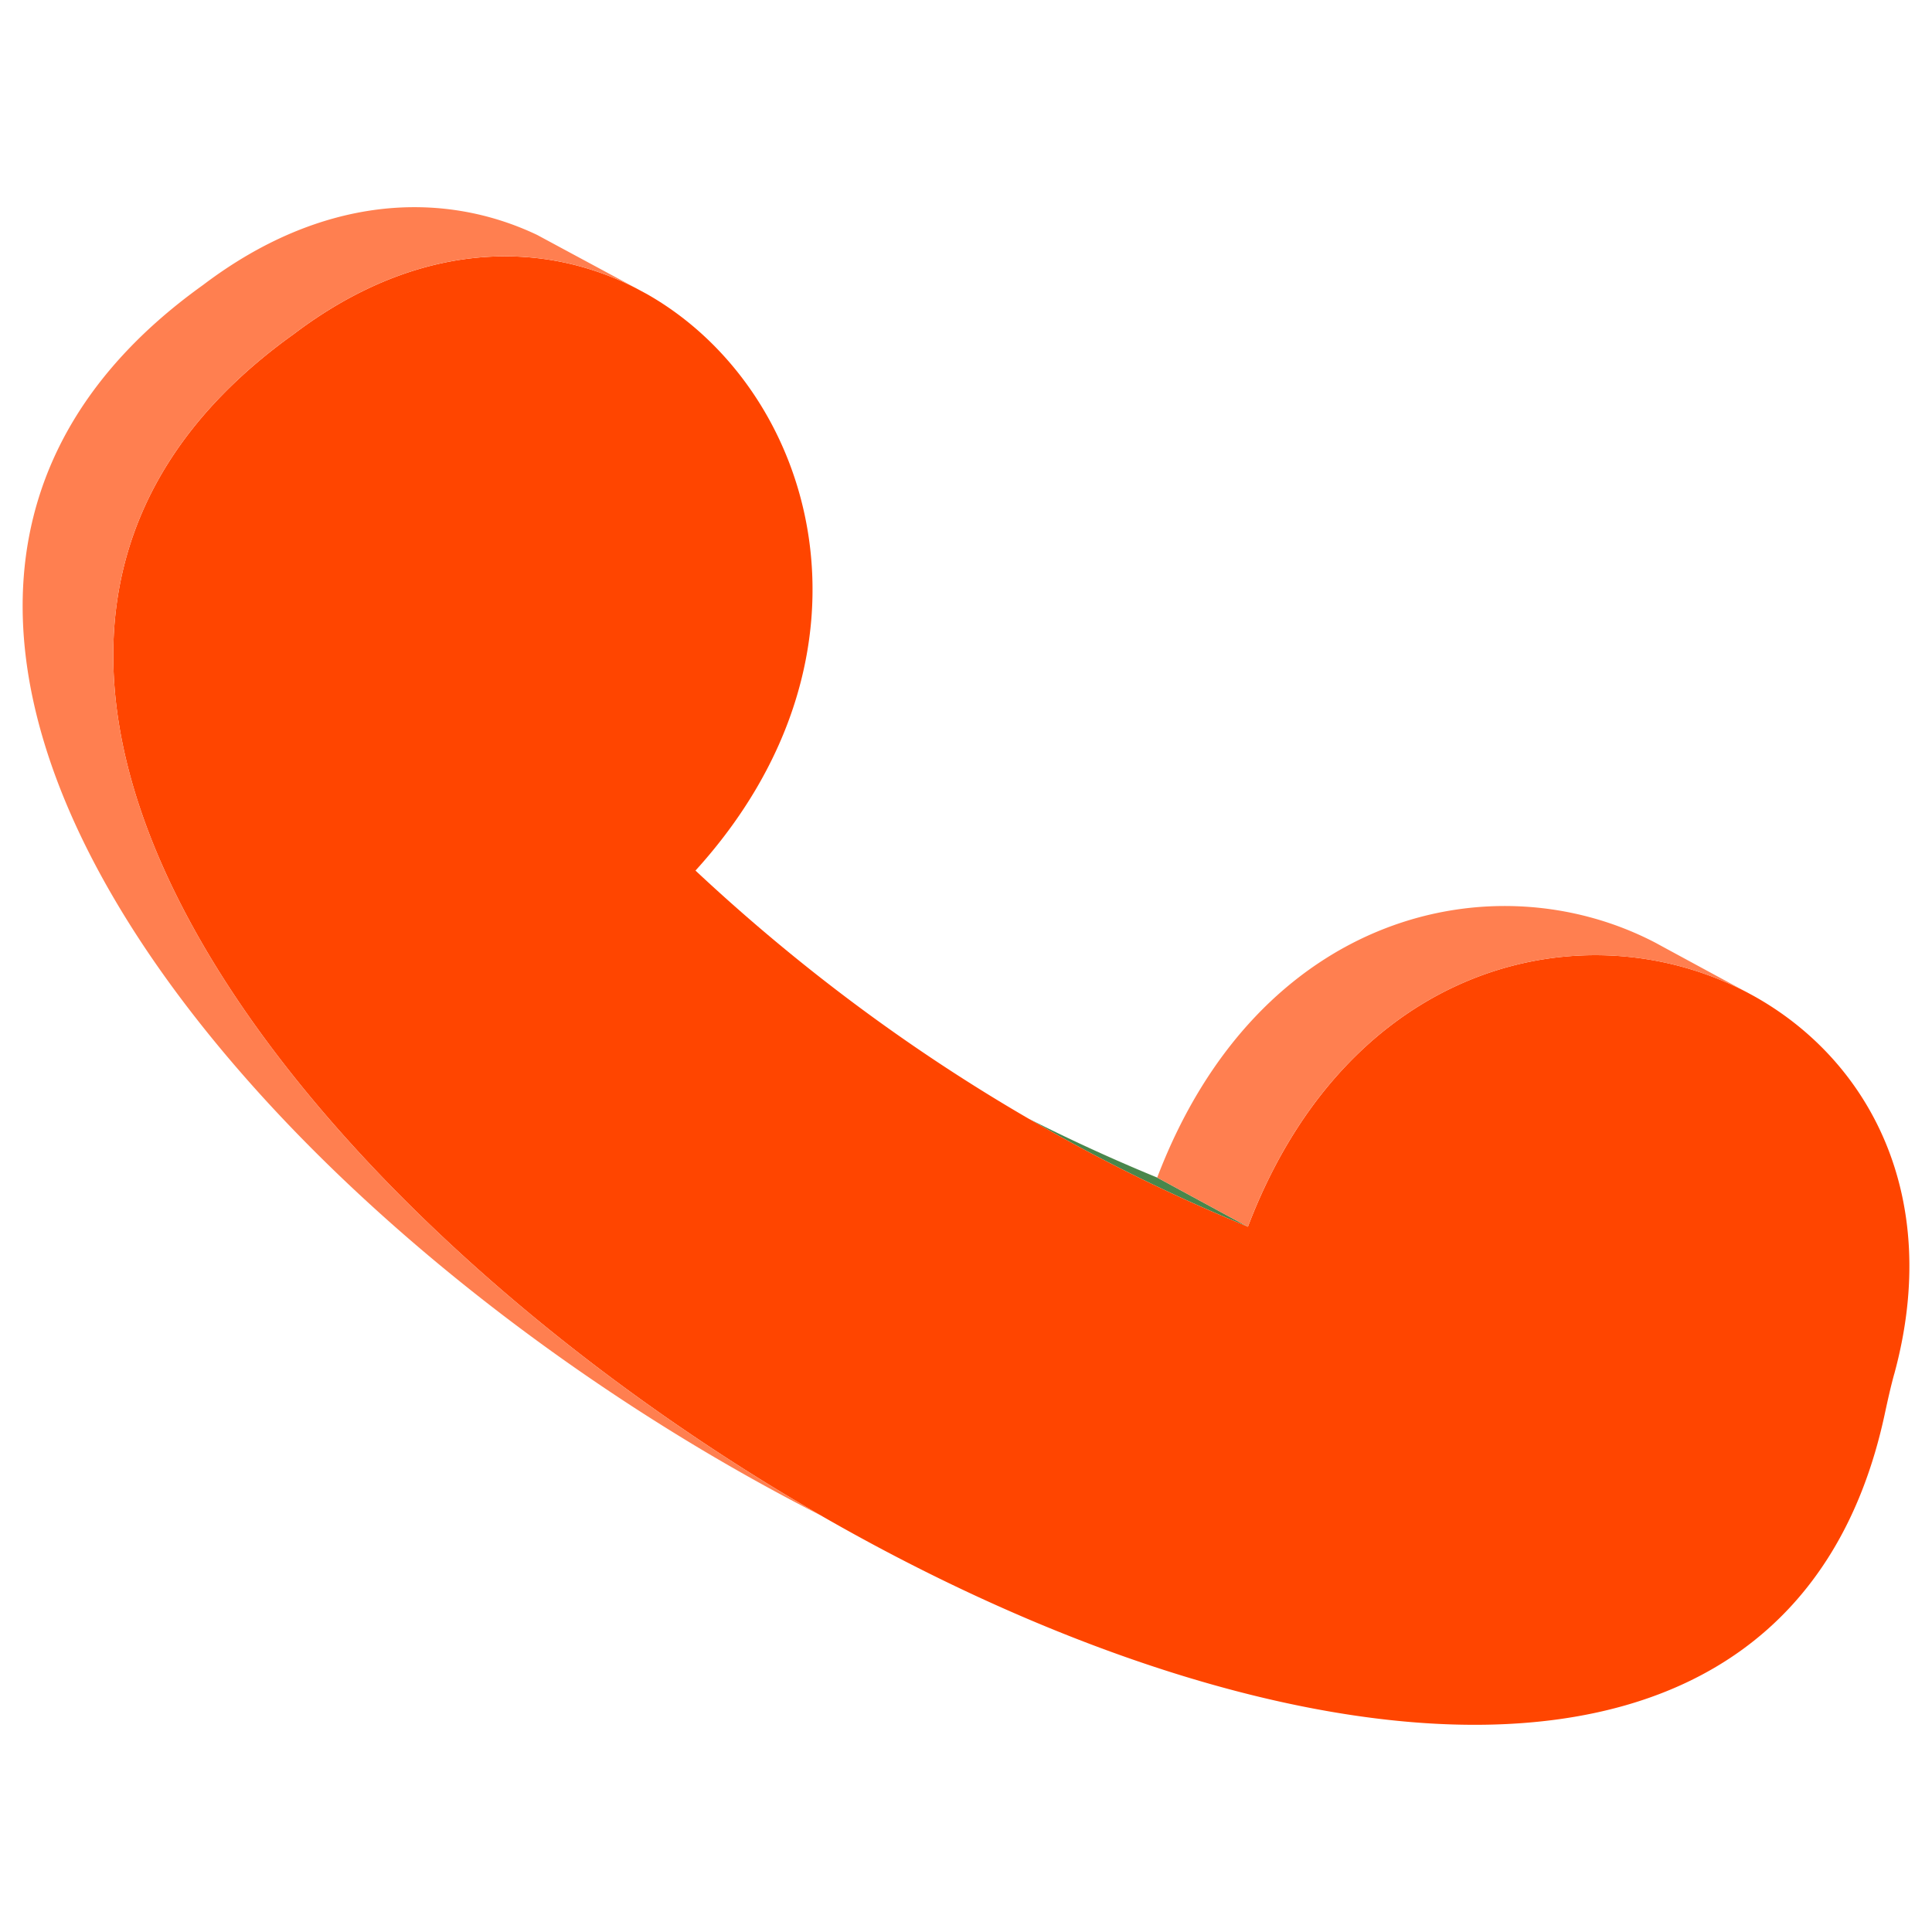 <svg xmlns="http://www.w3.org/2000/svg" version="1.1" xmlns:xlink="http://www.w3.org/1999/xlink" width="512" height="512" x="0" y="0" viewBox="0 0 512 512" style="enable-background:new 0 0 512 512" xml:space="preserve" class=""><g><clipPath id="a"><path d="M-325.33-1195.19h1000v1000h-1000z" fill="#000000" opacity="1" data-original="#000000"></path></clipPath><g fill="none" stroke="#000" stroke-miterlimit="10" stroke-width=".5" clip-path="url(#a)" opacity=".1"><path d="m166.28 71.48 21.26-12.27 21.25-12.27 21.26-12.27 21.25-12.28 21.26-12.27 21.26-12.27 21.26-12.28 21.24-12.26h.01l21.25-12.28 21.26-12.27 21.26-12.27 21.25-12.28 21.26-12.27 21.25-12.27 21.26-12.27 21.26-12.27 21.25-12.28 21.26-12.27 21.26-12.27 21.25-12.27 21.25-12.27 21.26-12.28 21.26-12.27 21.26-12.27 21.25-12.27 21.25-12.27 21.26-12.28 21.26-12.27 21.26-12.27 21.25-12.27 21.26-12.28 21.25-12.27 21.26-12.27 21.26-12.27 21.25-12.27 21.26-12.28 21.26-12.27 21.26-12.28 21.24-12.26h.01l21.25-12.28 21.26-12.27 21.26-12.27 21.26-12.28 21.25-12.27 21.25-12.27 21.26-12.27 21.26-12.27 21.25-12.28 21.26-12.27 21.26-12.27 21.25-12.27 21.26-12.27 21.25-12.28 21.26-12.27 21.26-12.27 21.25-12.27 21.25-12.27 21.26-12.28 21.26-12.27 21.26-12.27 21.25-12.27 21.26-12.28 21.25-12.27 21.26-12.27M81.26 22.39l21.25-12.27 21.25-12.27 21.26-12.27 21.26-12.27 21.26-12.28 21.25-12.27 21.26-12.27 21.25-12.27 21.26-12.28 21.25-12.27h.01l21.25-12.27 21.26-12.27 21.26-12.28 21.25-12.27 21.25-12.27 21.26-12.27 21.26-12.27 21.26-12.28 21.26-12.27 21.24-12.27 21.26-12.27 21.26-12.27 21.26-12.28 21.26-12.27 21.25-12.27 21.25-12.27 21.26-12.27 21.26-12.28 21.26-12.27 21.25-12.27 21.26-12.28 21.25-12.27 21.26-12.27 21.26-12.27 21.25-12.27 21.26-12.28 21.26-12.27 21.25-12.27 21.25-12.27 21.26-12.27 21.26-12.28 21.26-12.27 21.25-12.27 21.26-12.28 21.25-12.26 21.26-12.28 21.25-12.27 21.26-12.27 21.26-12.28 21.26-12.27 21.25-12.27 21.25-12.27 21.26-12.27 21.26-12.28 21.26-12.27 21.25-12.27 21.25-12.27 21.26-12.27 21.26-12.28 21.26-12.27 21.25-12.27 21.26-12.27 21.25-12.27 21.26-12.28M123.77 46.94l21.26-12.27 21.25-12.27 21.26-12.28L208.8-2.15l21.25-12.27 21.26-12.27 21.26-12.28 21.25-12.27 21.25-12.27 21.26-12.27 21.26-12.27 21.26-12.28 21.26-12.27 21.24-12.27 21.26-12.27 21.25-12.27h.01l21.26-12.28 21.25-12.27 21.26-12.27 21.25-12.27 21.25-12.27h.01l21.25-12.28 21.26-12.27 21.26-12.27 21.26-12.28 21.24-12.26 21.26-12.28 21.26-12.27 21.26-12.28 21.25-12.27 21.26-12.27 21.25-12.27 21.26-12.27 21.26-12.28 21.25-12.27 21.26-12.27 21.26-12.27 21.26-12.28 21.25-12.27 21.26-12.27 21.25-12.27 21.26-12.27 21.26-12.28 21.26-12.27 21.25-12.27 21.25-12.27 21.26-12.27 21.26-12.28 21.25-12.27 21.26-12.27 21.25-12.27 21.25-12.27h.01l21.26-12.28 21.25-12.27 21.26-12.28h.01l21.25-12.27 21.24-12.26h.01l21.25-12.28 21.26-12.27 21.26-12.28 21.25-12.27h.01l21.25-12.27 21.25-12.27 21.26-12.27M102.51 34.67l21.26-12.28 21.25-12.27 21.26-12.27 21.26-12.27 21.25-12.27 21.26-12.28 21.26-12.27 21.25-12.27 21.26-12.27 21.25-12.27 21.26-12.28 21.26-12.27 21.26-12.28 21.24-12.26 21.26-12.27 21.26-12.28 21.26-12.27 21.26-12.28 21.25-12.27 21.25-12.26 21.26-12.28 21.26-12.27 21.25-12.28h.01l21.25-12.27 21.26-12.27 21.25-12.27 21.25-12.27 21.26-12.28h.01l21.25-12.27 21.26-12.27 21.25-12.27 21.25-12.27h.01l21.25-12.28 21.26-12.27 21.25-12.27 21.26-12.27 21.26-12.28 21.26-12.27 21.25-12.27 21.26-12.27 21.25-12.27 21.26-12.28 21.26-12.27 21.26-12.28 21.25-12.26 21.25-12.27 21.26-12.28 21.26-12.27 21.26-12.28 21.25-12.27 21.25-12.26 21.26-12.28 21.26-12.27 21.26-12.28 21.25-12.27 21.26-12.27 21.25-12.27 21.26-12.27 21.25-12.28h.01l21.25-12.27 21.26-12.27 21.25-12.27 21.25-12.27 21.26-12.28h.01M60 10.12 81.26-2.15l21.25-12.27 21.26-12.27 21.25-12.28h.01l21.25-12.27 21.26-12.27 21.26-12.28 21.24-12.26h.01l21.25-12.28 21.26-12.27 21.26-12.27 21.26-12.28 21.25-12.27 21.25-12.27 21.26-12.27 21.26-12.27 21.25-12.28h.01l21.25-12.27 21.26-12.27 21.25-12.27 21.26-12.27 21.25-12.28h.01l21.25-12.27 21.26-12.27 21.25-12.27 21.25-12.27 21.26-12.28 21.26-12.27 21.26-12.27 21.25-12.27 21.26-12.28 21.25-12.27 21.26-12.27 21.26-12.27 21.25-12.27 21.26-12.28 21.26-12.27 21.26-12.28 21.25-12.26 21.26-12.28 21.25-12.27 21.26-12.27 21.26-12.28 21.26-12.27 21.24-12.27 21.26-12.27 21.26-12.27 21.26-12.28 21.25-12.27 21.26-12.27 21.25-12.27 21.26-12.27 21.25-12.28h.01l21.25-12.27 21.26-12.27 21.25-12.27h.01l21.25-12.27 21.25-12.28 21.26-12.27 21.26-12.27 21.25-12.27 21.26-12.28 21.25-12.27 21.26-12.27M145.02 59.21l21.26-12.28 21.25-12.26 21.26-12.28 21.26-12.27L251.3-2.15l21.26-12.28 21.26-12.27 21.25-12.27 21.25-12.27 21.26-12.27 21.26-12.28 21.26-12.27 21.25-12.27 21.25-12.27 21.26-12.27 21.26-12.28 21.26-12.27 21.25-12.27 21.26-12.28 21.25-12.26 21.26-12.28 21.25-12.27 21.26-12.27 21.26-12.28 21.25-12.27 21.25-12.27h.01l21.25-12.27 21.26-12.27 21.26-12.28 21.25-12.27 21.26-12.27 21.25-12.27 21.26-12.27 21.26-12.28 21.25-12.27 21.26-12.27 21.26-12.28 21.26-12.27 21.25-12.27 21.26-12.27 21.25-12.27 21.26-12.28 21.26-12.27 21.26-12.27 21.24-12.27 21.26-12.27 21.26-12.28 21.26-12.27 21.25-12.27 21.26-12.28 21.25-12.26 21.26-12.28 21.26-12.27 21.25-12.27 21.26-12.28 21.26-12.27 21.25-12.27 21.25-12.27 21.26-12.27 21.26-12.28 21.25-12.27 21.26-12.27 21.25-12.27 21.26-12.27" fill="" opacity="1"></path><path d="m166.28 71.48-21.26-12.27-21.25-12.27-21.26-12.27-21.25-12.28L60 10.12 38.74-2.15 17.49-14.43h-.01L-3.77-26.69l-21.25-12.28-21.26-12.27-21.26-12.27-21.25-12.28-21.26-12.27-21.25-12.27-21.26-12.27-21.26-12.27-21.25-12.28-21.26-12.27-21.26-12.27-21.25-12.27-21.25-12.27-21.26-12.28-21.26-12.27-21.26-12.27-21.25-12.27h-.01l-21.24-12.27-21.26-12.28-21.26-12.27-21.26-12.27-21.25-12.27-21.26-12.28-21.25-12.27-21.26-12.27-21.26-12.27-21.25-12.27-21.26-12.28-21.26-12.27-21.25-12.28h-.01l-21.25-12.26-21.25-12.28-21.26-12.27-21.26-12.27-21.25-12.28h-.01l-21.25-12.27-21.25-12.27-21.26-12.27-21.26-12.27-21.25-12.28-21.26-12.27-21.26-12.27-21.25-12.27-21.26-12.27-21.25-12.28-21.26-12.27-21.26-12.27-21.25-12.27h-.01l-21.24-12.27-21.26-12.28-21.26-12.27-21.26-12.27-21.25-12.27h-.01l-21.25-12.28-21.25-12.27-21.26-12.27M251.3 22.39l-21.25-12.27L208.8-2.15l-21.26-12.27-21.26-12.27-21.25-12.28h-.01l-21.25-12.27-21.26-12.27-21.25-12.27L60-88.06l-21.25-12.27-21.26-12.27-21.26-12.27-21.26-12.28-21.25-12.27-21.25-12.27-21.26-12.27-21.26-12.27-21.26-12.28-21.26-12.27-21.24-12.27-21.26-12.27-21.26-12.27-21.26-12.28-21.26-12.27-21.25-12.27-21.25-12.27-21.26-12.27-21.26-12.28-21.26-12.27-21.25-12.27-21.26-12.28-21.25-12.27-21.26-12.27-21.26-12.27-21.25-12.27-21.26-12.28-21.26-12.27-21.25-12.27-21.25-12.27-21.26-12.27h-.01l-21.24-12.28h-.01l-21.26-12.27-21.25-12.27-21.26-12.28-21.25-12.26-21.25-12.28h-.01l-21.25-12.27-21.26-12.27-21.26-12.28-21.26-12.27-21.24-12.27h-.01l-21.25-12.27-21.26-12.27-21.26-12.28-21.26-12.27-21.25-12.27-21.25-12.27-21.26-12.27-21.26-12.28-21.26-12.27-21.25-12.27-21.26-12.27-21.25-12.27-21.26-12.28M208.79 46.94l-21.26-12.27-21.25-12.27-21.26-12.28-21.26-12.27-21.25-12.27-21.26-12.27-21.26-12.28-21.25-12.27-21.25-12.27-21.26-12.27-21.26-12.27-21.26-12.28-21.26-12.27-21.24-12.27-21.26-12.27-21.26-12.27-21.26-12.28-21.25-12.27-21.26-12.27-21.25-12.27-21.26-12.27-21.25-12.28-21.26-12.27-21.26-12.27-21.25-12.28h-.01l-21.24-12.26h-.01l-21.25-12.28-21.26-12.27-21.26-12.28-21.25-12.27-21.26-12.27-21.25-12.27-21.26-12.27-21.26-12.28-21.25-12.27-21.26-12.27-21.26-12.27-21.26-12.28-21.25-12.27-21.26-12.27-21.25-12.27-21.26-12.27-21.26-12.28-21.26-12.27-21.25-12.27-21.25-12.27-21.26-12.27-21.26-12.28-21.25-12.27-21.26-12.27h-.01l-21.24-12.27-21.26-12.27-21.26-12.28-21.25-12.27-21.26-12.28-21.25-12.27h-.01l-21.25-12.26-21.25-12.28-21.26-12.27-21.26-12.28-21.25-12.27-21.26-12.27-21.25-12.27-21.26-12.27M230.05 34.67l-21.26-12.28-21.25-12.27-21.26-12.27-21.26-12.27-21.25-12.27-21.26-12.28-21.26-12.27L60-63.51 38.74-75.78 17.49-88.05l-21.26-12.28-21.26-12.27-21.25-12.28h-.01l-21.24-12.26-21.26-12.27-21.26-12.28-21.26-12.27-21.25-12.28h-.01l-21.25-12.27-21.25-12.26-21.26-12.28-21.26-12.27-21.25-12.28-21.26-12.27-21.26-12.27-21.25-12.27-21.25-12.27-21.26-12.28-21.26-12.27-21.26-12.27-21.25-12.27h-.01l-21.25-12.27-21.25-12.28-21.26-12.27-21.25-12.27-21.26-12.27-21.26-12.28-21.26-12.27-21.25-12.27-21.26-12.27-21.25-12.27-21.26-12.28-21.26-12.27-21.25-12.28h-.01l-21.25-12.26-21.25-12.27-21.26-12.28-21.26-12.27-21.25-12.28h-.01l-21.25-12.27-21.25-12.26-21.26-12.28-21.26-12.27-21.25-12.28h-.01l-21.25-12.27-21.26-12.27-21.25-12.27-21.26-12.27-21.25-12.28-21.26-12.27-21.26-12.27-21.25-12.27h-.01l-21.24-12.27-21.26-12.28M272.56 10.12 251.3-2.15l-21.25-12.27-21.26-12.27-21.25-12.28-21.26-12.27-21.26-12.27-21.25-12.28h-.01l-21.25-12.26-21.25-12.28L60-112.6l-21.26-12.27-21.25-12.28h-.01l-21.25-12.27-21.25-12.27-21.26-12.27-21.26-12.27-21.25-12.28-21.26-12.27-21.26-12.27-21.25-12.27-21.26-12.27-21.25-12.28-21.26-12.27-21.26-12.27-21.25-12.27h-.01l-21.24-12.27-21.26-12.28-21.26-12.27-21.26-12.27-21.25-12.27h-.01l-21.25-12.28-21.25-12.27-21.26-12.27-21.26-12.27-21.25-12.27h-.01l-21.25-12.28-21.26-12.27-21.26-12.28-21.25-12.26-21.26-12.28-21.25-12.27-21.26-12.27-21.25-12.28h-.01l-21.26-12.27-21.24-12.27-21.26-12.27-21.26-12.27-21.25-12.28h-.01l-21.25-12.27-21.26-12.27-21.25-12.27-21.26-12.27-21.25-12.28-21.26-12.27-21.26-12.27-21.26-12.27-21.25-12.27-21.25-12.28-21.26-12.27-21.26-12.27-21.25-12.27h-.01l-21.25-12.28-21.25-12.27-21.26-12.27M187.54 59.21l-21.26-12.28-21.25-12.26-21.26-12.28-21.26-12.27L81.26-2.15 60-14.43 38.74-26.7 17.49-38.97-3.76-51.24l-21.26-12.27-21.26-12.28-21.26-12.27-21.25-12.27h-.01l-21.24-12.27-21.26-12.27-21.25-12.28h-.01l-21.26-12.27-21.25-12.27-21.26-12.28-21.25-12.26-21.25-12.28h-.01l-21.25-12.27-21.26-12.27-21.26-12.28-21.25-12.27-21.25-12.27-21.26-12.27-21.26-12.27-21.26-12.28-21.25-12.27-21.26-12.27-21.25-12.27-21.26-12.27-21.26-12.28-21.25-12.27-21.26-12.27-21.26-12.28-21.26-12.27-21.25-12.27-21.26-12.27-21.25-12.27-21.26-12.28-21.26-12.27-21.26-12.27-21.24-12.27-21.26-12.27-21.26-12.28-21.26-12.27-21.25-12.27-21.26-12.28-21.25-12.26-21.25-12.28h-.01l-21.26-12.27-21.25-12.27-21.26-12.28-21.26-12.27-21.24-12.27h-.01l-21.25-12.27-21.26-12.27-21.26-12.28-21.25-12.27-21.26-12.27-21.25-12.27-21.26-12.27" fill="" opacity="1"></path></g><g data-name="3D"><path fill="#49864b" d="M330.71 325.1a475.097 475.097 0 0 1-57.99-28.57 477.572 477.572 0 0 0 33.96 15.54z" opacity="1" data-original="#49864b" class=""></path><path fill="#ff4500" d="M501.98 364.15c-.96 3.5-1.74 7.04-2.5 10.57-24.64 114.78-162.09 95.83-281.95 26.89C77.35 321-38.75 171.99 77.84 88.55c27.82-21.09 56.12-24.63 79.75-16.78 3.83 1.26 7.54 2.83 11.1 4.68l2.66 1.43c45.09 25.51 65.14 95.38 12.96 152.83 27.56 25.79 57.2 47.72 88.41 65.82a475.834 475.834 0 0 0 57.99 28.57c24.55-64.47 78.92-81.67 120.64-67.15 4 1.39 7.89 3.08 11.63 5.03l1.68.91c30.61 16.99 50.21 53.03 37.33 100.26z" opacity="1" data-original="#6ebf72" class=""></path><g fill="#5e9a60"><path d="M462.97 262.98a86.275 86.275 0 0 0-11.63-5.03c-41.72-14.52-96.09 2.68-120.64 67.15l-24.03-13.03c26.9-70.63 89.59-84.53 132.22-62.14l2.18 1.19 21.89 11.86zM217.53 401.62C67.24 325.07-69.38 163.69 53.82 75.52c31.33-23.75 63.26-25.23 88.45-13.3l.1.05 6.92 3.73 19.4 10.44a74.261 74.261 0 0 0-11.1-4.68c-23.63-7.85-51.93-4.31-79.75 16.78-116.59 83.44-.49 232.46 139.69 313.07z" fill="#ff7f50" opacity="1" data-original="#5e9a60" class=""></path></g></g></g></svg>
